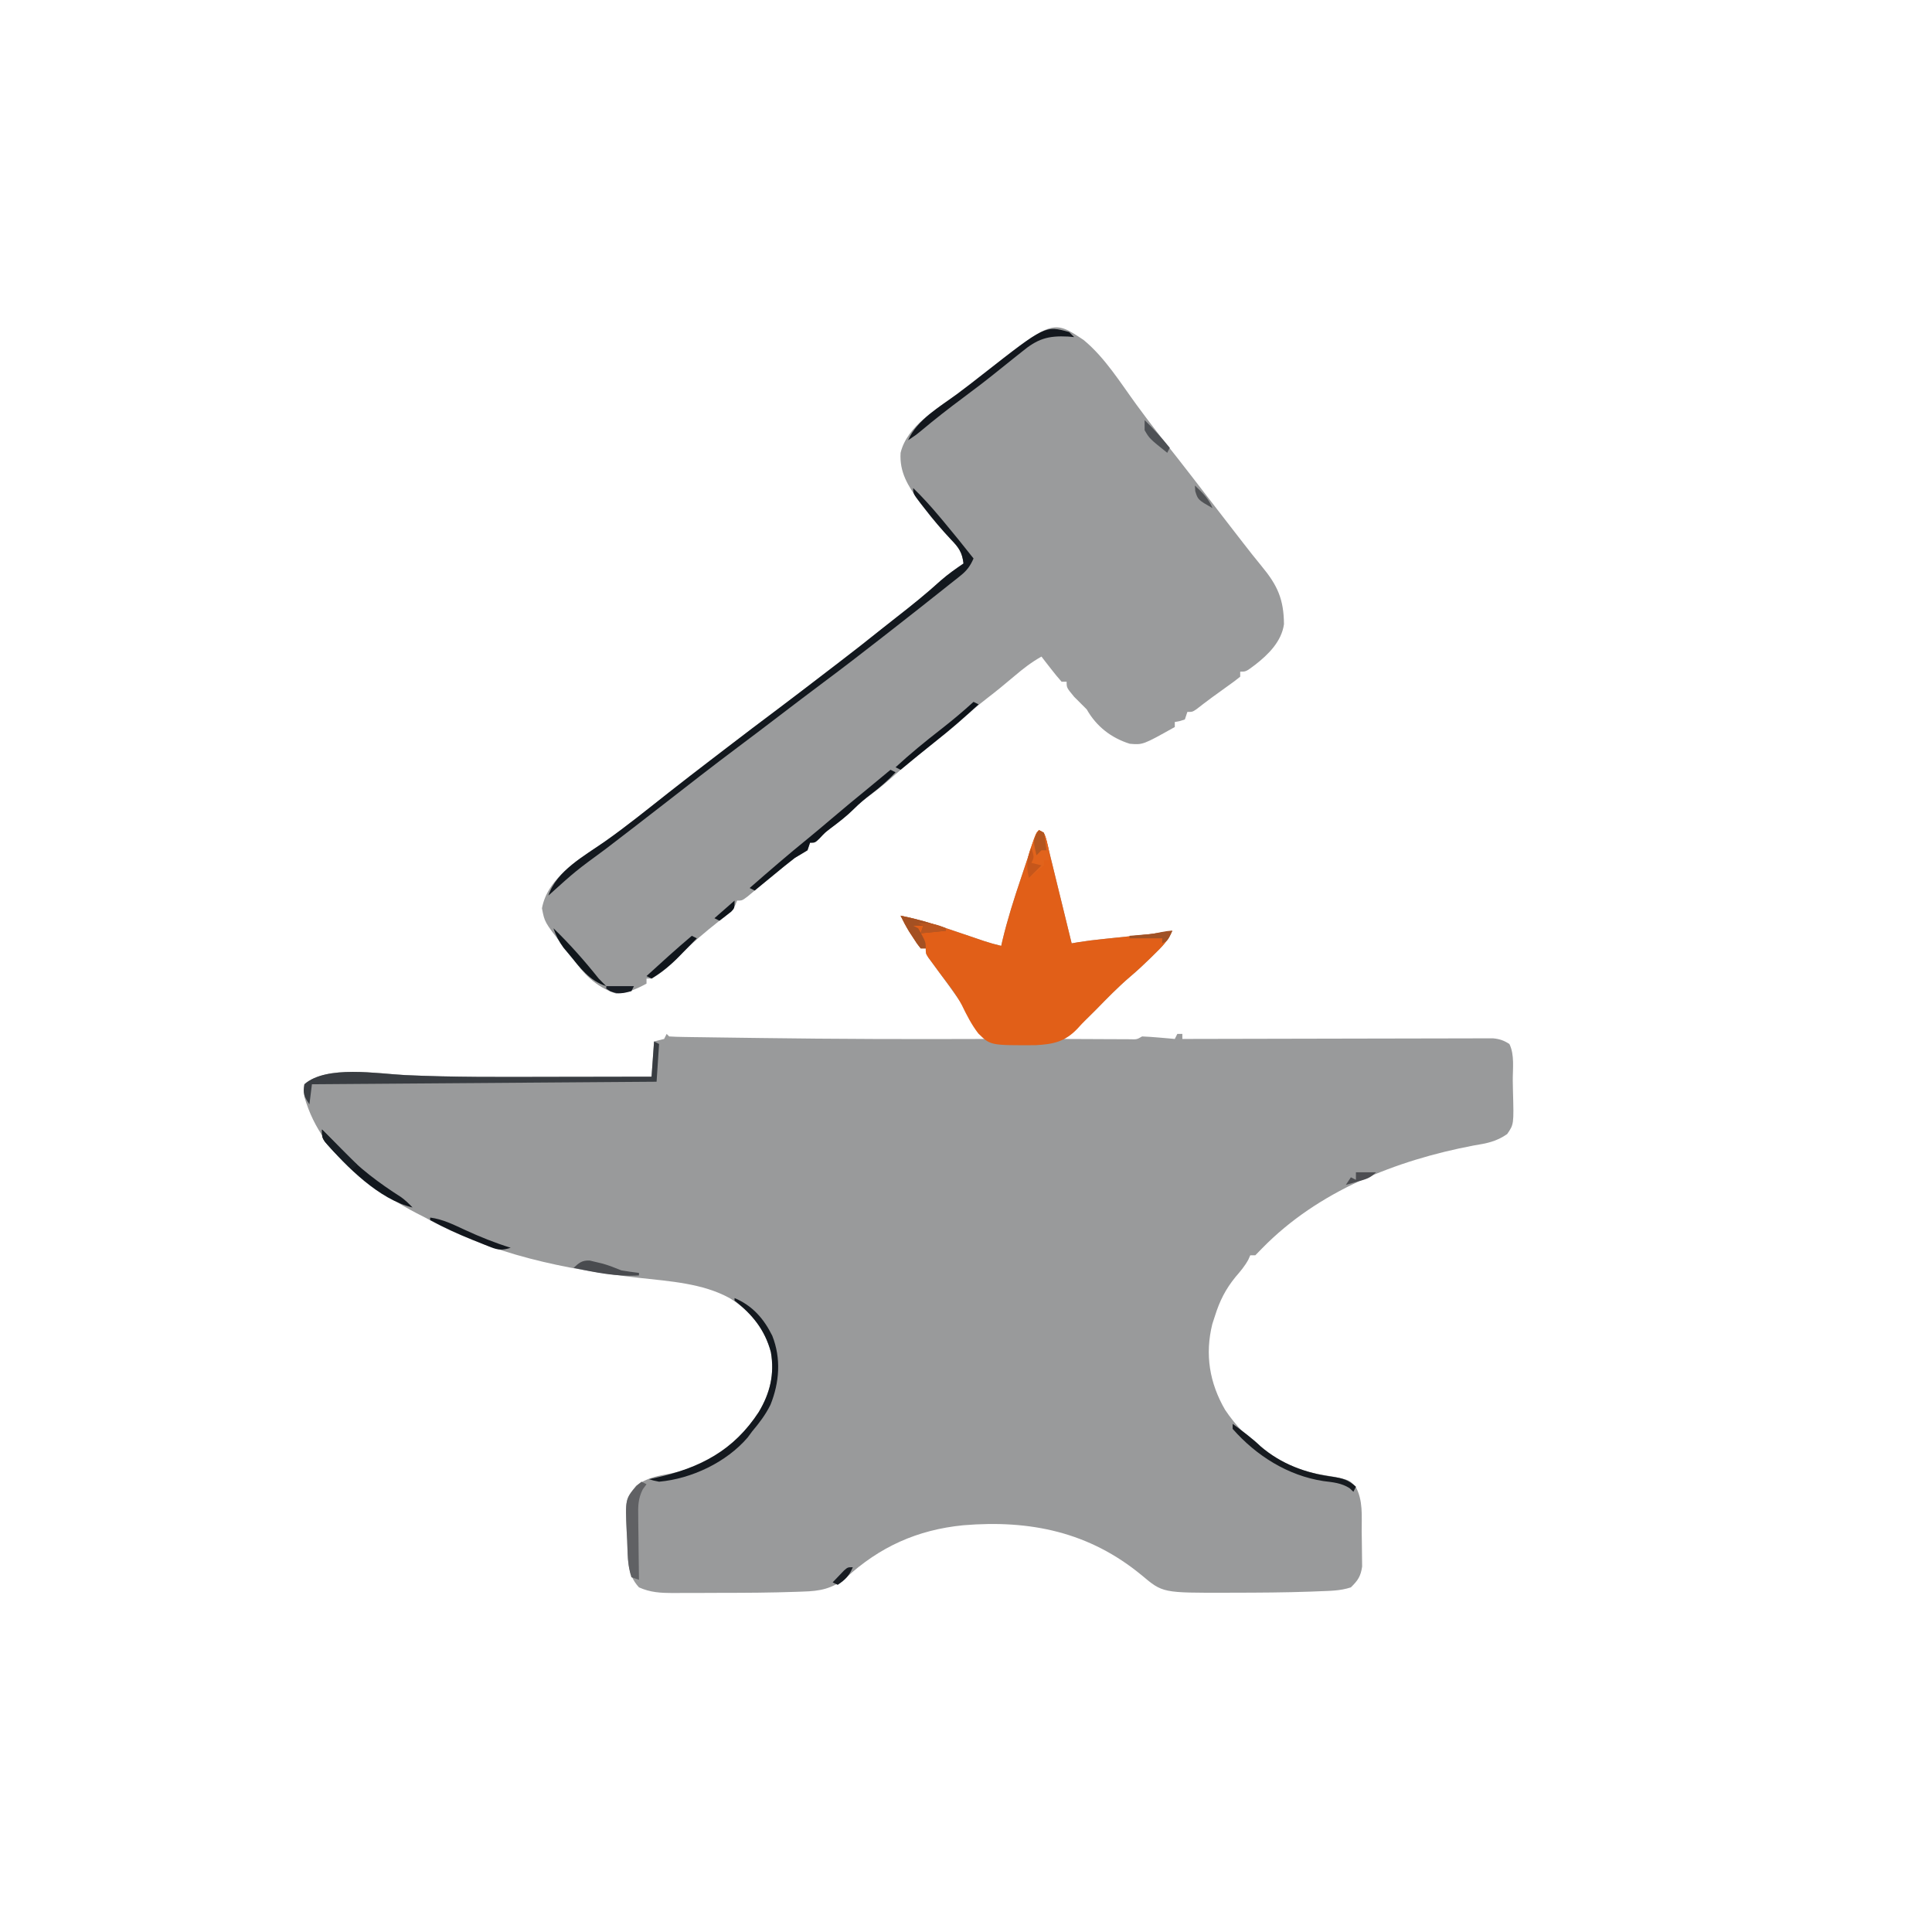 <?xml version="1.0" encoding="UTF-8"?>
<svg version="1.1" xmlns="http://www.w3.org/2000/svg" width="768" height="768">
<path d="M0 0 C2 1 2 1 2.658 2.791 C2.849 3.57 3.04 4.35 3.237 5.153 C3.457 6.033 3.677 6.914 3.904 7.822 C4.134 8.779 4.364 9.736 4.602 10.723 C4.843 11.698 5.084 12.673 5.333 13.678 C6.105 16.804 6.865 19.933 7.625 23.062 C8.145 25.178 8.666 27.293 9.188 29.408 C10.467 34.603 11.737 39.801 13 45 C13.856 44.85 14.712 44.7 15.594 44.545 C18.894 44.017 22.176 43.625 25.5 43.281 C26.717 43.154 27.934 43.026 29.188 42.895 C33 42.5 33 42.5 36.812 42.105 C38.029 41.978 39.246 41.85 40.5 41.719 C41.603 41.605 42.707 41.491 43.844 41.373 C46.917 41.01 49.952 40.535 53 40 C51.406 43.912 48.861 46.372 45.875 49.312 C45.377 49.804 44.879 50.295 44.366 50.802 C41.735 53.378 39.058 55.869 36.25 58.25 C31.402 62.375 26.996 66.954 22.542 71.495 C18.529 75.563 14.386 79.337 10 83 C14.093 83.025 18.187 83.043 22.28 83.055 C23.673 83.06 25.066 83.067 26.459 83.075 C28.46 83.088 30.46 83.093 32.461 83.098 C33.665 83.103 34.87 83.108 36.111 83.114 C38.941 83.201 38.941 83.201 41 82 C43.211 82.088 45.42 82.243 47.625 82.438 C49.408 82.59 49.408 82.59 51.227 82.746 C52.599 82.872 52.599 82.872 54 83 C54.33 82.34 54.66 81.68 55 81 C55.66 81 56.32 81 57 81 C57 81.66 57 82.32 57 83 C57.969 82.997 57.969 82.997 58.957 82.994 C74.664 82.95 90.371 82.917 106.078 82.896 C113.674 82.886 121.269 82.872 128.865 82.849 C135.485 82.829 142.105 82.816 148.725 82.812 C152.231 82.809 155.737 82.803 159.242 82.789 C163.155 82.772 167.067 82.772 170.979 82.773 C172.143 82.766 173.307 82.759 174.506 82.751 C176.105 82.755 176.105 82.755 177.736 82.759 C178.661 82.758 179.586 82.756 180.54 82.754 C183.171 83.017 184.782 83.579 187 85 C189.138 89.275 188.309 94.895 188.35 99.639 C188.367 101.039 188.394 102.44 188.432 103.84 C188.788 116.939 188.788 116.939 186.121 120.805 C181.805 123.841 177.834 124.533 172.688 125.375 C141.936 131.229 110.987 143.446 88.75 166.188 C87.843 167.116 86.935 168.044 86 169 C85.34 169 84.68 169 84 169 C83.75 169.565 83.5 170.129 83.242 170.711 C81.815 173.34 80.079 175.361 78.125 177.625 C74.199 182.454 71.852 187.088 70 193 C69.464 194.638 69.464 194.638 68.918 196.309 C65.904 208.428 67.809 219.778 74 230.438 C82.417 243.019 95.572 252.703 110.438 255.875 C112.622 256.264 114.81 256.641 117 257 C123.303 258.28 123.303 258.28 125.875 260.938 C128.91 266.501 128.26 272.61 128.295 278.769 C128.307 280.17 128.327 281.57 128.357 282.97 C128.399 284.999 128.416 287.026 128.426 289.055 C128.448 290.872 128.448 290.872 128.47 292.726 C127.909 296.632 126.787 298.255 124 301 C119.758 302.414 115.637 302.383 111.188 302.562 C109.653 302.625 109.653 302.625 108.087 302.689 C97.768 303.056 87.45 303.11 77.125 303.125 C75.889 303.129 75.889 303.129 74.628 303.133 C49.175 303.196 49.175 303.196 40.906 296.238 C20.054 279.008 -3.443 274.088 -30.07 276.312 C-48.367 278.116 -63.367 284.895 -76.84 297.316 C-82.335 301.6 -87.081 302.494 -93.82 302.676 C-95.118 302.725 -95.118 302.725 -96.441 302.775 C-106.519 303.121 -116.604 303.186 -126.687 303.185 C-129.92 303.188 -133.153 303.206 -136.387 303.225 C-138.464 303.228 -140.54 303.23 -142.617 303.23 C-143.573 303.238 -144.53 303.245 -145.515 303.252 C-150.385 303.236 -154.474 303.033 -159 301 C-163.989 295.667 -163.381 289.14 -163.688 282.25 C-163.747 281.178 -163.807 280.105 -163.869 279 C-164.448 266.123 -164.448 266.123 -160.188 260.688 C-156.011 257.465 -151.552 256.658 -146.438 255.75 C-131.207 252.535 -119.901 244.333 -111.402 231.336 C-106.884 223.809 -105.054 216.21 -106.562 207.5 C-109.118 197.985 -114.666 191.093 -123 186 C-133.716 180.11 -146.848 179.327 -158.794 177.98 C-188.599 174.612 -217.52 168.637 -244 154 C-245.75 153.105 -245.75 153.105 -247.535 152.191 C-254.295 148.707 -260.15 144.836 -266 140 C-267.54 138.831 -269.081 137.664 -270.625 136.5 C-280.891 128.448 -288.358 118.747 -292 106 C-292.227 103.316 -292.227 103.316 -292 101 C-283.188 93.289 -262.781 96.841 -251.941 97.364 C-233.01 98.248 -214.076 98.116 -195.13 98.069 C-190.476 98.058 -185.822 98.054 -181.168 98.049 C-172.112 98.038 -163.056 98.021 -154 98 C-153.67 93.38 -153.34 88.76 -153 84 C-151.68 83.67 -150.36 83.34 -149 83 C-148.67 82.34 -148.34 81.68 -148 81 C-147.67 81.33 -147.34 81.66 -147 82 C-145.119 82.124 -143.234 82.178 -141.349 82.205 C-140.127 82.225 -138.904 82.245 -137.645 82.266 C-136.283 82.283 -134.921 82.3 -133.559 82.316 C-132.142 82.337 -130.726 82.358 -129.309 82.38 C-125.48 82.436 -121.651 82.485 -117.823 82.532 C-115.447 82.562 -113.072 82.594 -110.696 82.627 C-80.797 83.033 -50.902 83.122 -21 83 C-27.497 73.488 -34.056 64.048 -40.916 54.793 C-41.721 53.693 -41.721 53.693 -42.543 52.57 C-43.018 51.929 -43.492 51.287 -43.981 50.625 C-45 49 -45 49 -45 47 C-45.66 47 -46.32 47 -47 47 C-48.438 45.172 -48.438 45.172 -50 42.75 C-50.516 41.961 -51.031 41.172 -51.562 40.359 C-52.831 38.278 -53.926 36.185 -55 34 C-47.158 35.541 -39.744 37.981 -32.188 40.562 C-29.786 41.378 -27.383 42.191 -24.98 43.004 C-23.928 43.363 -22.875 43.722 -21.79 44.092 C-19.534 44.826 -17.309 45.467 -15 46 C-14.849 45.333 -14.697 44.666 -14.542 43.979 C-12.528 35.503 -9.909 27.298 -7.129 19.051 C-6.364 16.78 -5.607 14.506 -4.852 12.232 C-4.368 10.786 -3.883 9.34 -3.398 7.895 C-3.172 7.216 -2.946 6.536 -2.713 5.837 C-1.116 1.116 -1.116 1.116 0 0 Z " fill="#999A9B" transform="translate(413,330)"/>
<path d="M0 0 C8.385 6.927 14.557 16.928 20.921 25.646 C26.172 32.837 31.638 39.833 37.18 46.801 C41.064 51.757 44.907 56.745 48.742 61.738 C52.914 67.167 57.105 72.581 61.305 77.988 C61.905 78.762 62.504 79.536 63.123 80.333 C65.63 83.56 68.139 86.779 70.746 89.926 C77.007 97.489 79.501 103.023 79.578 112.934 C78.627 119.78 73.334 125.046 68.055 129.113 C64.467 131.801 64.467 131.801 62.18 131.801 C62.18 132.461 62.18 133.121 62.18 133.801 C60.566 135.118 58.886 136.355 57.18 137.551 C52.957 140.537 48.813 143.584 44.738 146.77 C43.18 147.801 43.18 147.801 41.18 147.801 C40.85 148.791 40.52 149.781 40.18 150.801 C38.117 151.488 38.117 151.488 36.18 151.801 C36.18 152.461 36.18 153.121 36.18 153.801 C23.496 160.904 23.496 160.904 18.254 160.453 C10.847 158.124 4.974 153.514 1.18 146.801 C-0.467 145.114 -2.132 143.446 -3.82 141.801 C-6.82 138.18 -6.82 138.18 -6.82 135.801 C-7.48 135.801 -8.14 135.801 -8.82 135.801 C-10.256 134.186 -11.622 132.509 -12.945 130.801 C-13.67 129.873 -14.394 128.945 -15.141 127.988 C-15.695 127.266 -16.249 126.545 -16.82 125.801 C-20.776 128.024 -24.119 130.611 -27.57 133.551 C-31.159 136.588 -34.769 139.574 -38.508 142.426 C-42.342 145.37 -45.922 148.534 -49.512 151.77 C-52.657 154.537 -55.927 157.13 -59.211 159.73 C-65.25 164.522 -71.244 169.367 -77.008 174.488 C-79.587 176.777 -82.227 178.887 -85.008 180.926 C-87.305 182.613 -89.23 184.211 -91.258 186.238 C-94.182 189.162 -97.334 191.576 -100.637 194.055 C-102.898 195.788 -102.898 195.788 -104.973 198.016 C-106.82 199.801 -106.82 199.801 -108.82 199.801 C-109.15 200.791 -109.48 201.781 -109.82 202.801 C-111.47 203.829 -113.142 204.821 -114.82 205.801 C-117.546 207.874 -120.18 210.058 -122.82 212.238 C-124.878 213.926 -126.937 215.614 -128.996 217.3 C-130.57 218.595 -132.134 219.902 -133.695 221.211 C-135.82 222.801 -135.82 222.801 -137.82 222.801 C-138.047 223.378 -138.274 223.956 -138.508 224.551 C-140.171 227.402 -142.209 228.785 -144.82 230.801 C-150.546 235.322 -156.027 239.891 -161.133 245.113 C-164.505 248.56 -167.591 251.475 -171.82 253.801 C-172.48 253.801 -173.14 253.801 -173.82 253.801 C-173.82 254.461 -173.82 255.121 -173.82 255.801 C-177.861 258.014 -181.214 259.427 -185.82 259.801 C-194.146 257.077 -199.015 251.806 -203.82 244.801 C-205.042 243.253 -206.271 241.711 -207.508 240.176 C-214.335 231.334 -214.335 231.334 -215.383 225.863 C-213.09 213.379 -200.052 206.129 -190.43 199.367 C-181.718 193.22 -173.418 186.496 -165.044 179.902 C-159.602 175.62 -154.121 171.391 -148.623 167.181 C-146.631 165.656 -144.64 164.129 -142.648 162.602 C-135.451 157.086 -128.235 151.601 -120.973 146.172 C-114.908 141.61 -108.889 136.988 -102.867 132.37 C-100.977 130.921 -99.087 129.474 -97.195 128.027 C-91.575 123.722 -85.996 119.373 -80.484 114.93 C-78.468 113.319 -76.444 111.724 -74.406 110.141 C-68.361 105.438 -62.465 100.686 -56.797 95.527 C-53.954 93.044 -50.939 90.924 -47.82 88.801 C-48.323 84.405 -49.699 82.44 -52.758 79.301 C-56.431 75.375 -59.854 71.367 -63.133 67.113 C-63.933 66.078 -64.734 65.043 -65.559 63.977 C-69.886 57.9 -73.313 52.49 -72.82 44.801 C-70.268 34.163 -58.535 27.446 -50.297 21.391 C-46.836 18.835 -43.452 16.186 -40.066 13.533 C-12.288 -8.231 -12.288 -8.231 0 0 Z " fill="#9A9B9C" transform="translate(430.82,135.199)"/>
<path d="M0 0 C2 1 2 1 2.658 2.791 C2.849 3.57 3.04 4.35 3.237 5.153 C3.567 6.474 3.567 6.474 3.904 7.822 C4.134 8.779 4.364 9.736 4.602 10.723 C4.843 11.698 5.084 12.673 5.333 13.678 C6.105 16.804 6.865 19.933 7.625 23.062 C8.145 25.178 8.666 27.293 9.188 29.408 C10.467 34.603 11.737 39.801 13 45 C13.856 44.85 14.712 44.7 15.594 44.545 C18.894 44.017 22.176 43.625 25.5 43.281 C26.717 43.154 27.934 43.026 29.188 42.895 C31.729 42.632 34.271 42.368 36.812 42.105 C38.029 41.978 39.246 41.85 40.5 41.719 C41.603 41.605 42.707 41.491 43.844 41.373 C46.917 41.01 49.952 40.535 53 40 C51.406 43.912 48.861 46.372 45.875 49.312 C45.377 49.804 44.879 50.295 44.366 50.802 C41.735 53.378 39.058 55.869 36.25 58.25 C31.434 62.349 27.054 66.895 22.63 71.407 C21.392 72.662 20.143 73.904 18.882 75.135 C17.631 76.375 16.419 77.656 15.251 78.975 C10.259 84.161 5.69 85.096 -1.406 85.483 C-19.281 85.562 -19.281 85.562 -24.109 80.82 C-26.808 77.322 -28.756 73.479 -30.674 69.512 C-33.042 65.025 -36.193 61.097 -39.25 57.062 C-40.366 55.559 -41.476 54.05 -42.578 52.535 C-43.046 51.9 -43.515 51.264 -43.997 50.61 C-45 49 -45 49 -45 47 C-45.66 47 -46.32 47 -47 47 C-48.438 45.172 -48.438 45.172 -50 42.75 C-50.516 41.961 -51.031 41.172 -51.562 40.359 C-52.831 38.278 -53.926 36.185 -55 34 C-47.158 35.541 -39.744 37.981 -32.188 40.562 C-29.786 41.378 -27.383 42.191 -24.98 43.004 C-23.928 43.363 -22.875 43.722 -21.79 44.092 C-19.534 44.826 -17.309 45.467 -15 46 C-14.849 45.333 -14.697 44.666 -14.542 43.979 C-12.528 35.503 -9.909 27.298 -7.129 19.051 C-6.364 16.78 -5.607 14.506 -4.852 12.232 C-4.368 10.786 -3.883 9.34 -3.398 7.895 C-3.172 7.216 -2.946 6.536 -2.713 5.837 C-1.116 1.116 -1.116 1.116 0 0 Z " fill="#E15F18" transform="translate(413,330)"/>
<path d="M0 0 C3.653 3.561 7.036 7.275 10.312 11.188 C10.786 11.75 11.259 12.312 11.747 12.891 C15.916 17.86 19.986 22.905 24 28 C22.678 31.012 21.366 32.805 18.797 34.848 C18.154 35.364 17.511 35.881 16.848 36.414 C16.156 36.958 15.463 37.502 14.75 38.062 C13.671 38.924 13.671 38.924 12.57 39.803 C10.386 41.543 8.194 43.273 6 45 C4.82 45.935 3.64 46.87 2.461 47.805 C-0.384 50.054 -3.241 52.29 -6.102 54.52 C-8.174 56.136 -10.243 57.755 -12.312 59.375 C-20.064 65.433 -27.855 71.431 -35.741 77.313 C-41.439 81.567 -47.097 85.873 -52.75 90.188 C-58.318 94.437 -63.889 98.682 -69.5 102.875 C-79.548 110.389 -89.436 118.111 -99.335 125.818 C-106.976 131.765 -114.649 137.668 -122.336 143.555 C-134.151 152.224 -134.151 152.224 -145 162 C-141.757 152.116 -130.767 146.268 -122.574 140.531 C-113.864 134.412 -105.584 127.685 -97.224 121.101 C-91.782 116.819 -86.301 112.59 -80.803 108.38 C-78.81 106.855 -76.819 105.328 -74.828 103.801 C-67.631 98.286 -60.415 92.8 -53.152 87.371 C-47.088 82.809 -41.069 78.187 -35.047 73.569 C-33.157 72.121 -31.266 70.673 -29.375 69.227 C-23.755 64.922 -18.176 60.572 -12.664 56.129 C-10.648 54.518 -8.623 52.923 -6.586 51.34 C-0.54 46.637 5.355 41.885 11.023 36.727 C13.867 34.243 16.881 32.123 20 30 C19.497 25.604 18.121 23.639 15.062 20.5 C11.296 16.479 7.8 12.357 4.438 8 C3.996 7.436 3.555 6.872 3.1 6.291 C0 2.246 0 2.246 0 0 Z " fill="#13181E" transform="translate(363,194)"/>
<path d="M0 0 C0.99 0.495 0.99 0.495 2 1 C1.67 5.95 1.34 10.9 1 16 C-44.21 16.33 -89.42 16.66 -136 17 C-136.33 19.64 -136.66 22.28 -137 25 C-139.142 21.787 -139.653 20.733 -139 17 C-130.188 9.289 -109.781 12.841 -98.941 13.364 C-80.01 14.248 -61.076 14.116 -42.13 14.069 C-37.476 14.058 -32.822 14.054 -28.168 14.049 C-19.112 14.038 -10.056 14.021 -1 14 C-0.67 9.38 -0.34 4.76 0 0 Z " fill="#393D42" transform="translate(260,414)"/>
<path d="M0 0 C7.129 3.016 11.638 8.2 15 15 C18.564 24.013 17.837 33.568 14.273 42.426 C12.322 46.371 9.827 49.65 7 53 C6.404 53.806 5.809 54.611 5.195 55.441 C-3.265 65.302 -17.117 71.847 -30 73 C-32.289 72.543 -32.289 72.543 -34 72 C-32.984 71.781 -31.968 71.562 -30.922 71.336 C-13.672 67.441 -0.344 60.541 9.598 45.336 C14.116 37.809 15.946 30.21 14.438 21.5 C12.102 12.705 7.043 6.493 0 1 C0 0.67 0 0.34 0 0 Z " fill="#14191F" transform="translate(292,516)"/>
<path d="M0 0 C0.66 0.33 1.32 0.66 2 1 C-0.971 4.163 -4.047 6.865 -7.5 9.5 C-10.013 11.418 -12.259 13.259 -14.5 15.5 C-17.401 18.401 -20.54 20.795 -23.816 23.254 C-26.077 24.987 -26.077 24.987 -28.152 27.215 C-30 29 -30 29 -32 29 C-32.33 29.99 -32.66 30.98 -33 32 C-34.651 33.026 -36.322 34.018 -38 35 C-40.83 37.157 -43.568 39.424 -46.312 41.688 C-47.053 42.294 -47.794 42.901 -48.557 43.525 C-50.373 45.014 -52.188 46.506 -54 48 C-54.66 47.67 -55.32 47.34 -56 47 C-48.333 40.305 -40.652 33.65 -32.742 27.242 C-29.63 24.697 -26.563 22.104 -23.5 19.5 C-18.509 15.259 -13.469 11.085 -8.391 6.949 C-5.576 4.654 -2.784 2.333 0 0 Z " fill="#10151B" transform="translate(354,306)"/>
<path d="M0 0 C0.99 0.99 0.99 0.99 2 2 C1.238 1.93 0.476 1.861 -0.309 1.789 C-8.626 1.353 -12.679 2.759 -19 8 C-20.108 8.885 -21.217 9.768 -22.328 10.648 C-24.221 12.154 -26.11 13.664 -27.99 15.186 C-32.663 18.967 -37.423 22.606 -42.25 26.188 C-47.922 30.398 -53.443 34.726 -58.863 39.258 C-61 41 -61 41 -64 43 C-60.528 34.894 -51.38 29.69 -44.512 24.625 C-41.042 22.053 -37.643 19.394 -34.243 16.73 C-9.5 -2.651 -9.5 -2.651 0 0 Z " fill="#13171D" transform="translate(425,132)"/>
<path d="M0 0 C0.66 0.33 1.32 0.66 2 1 C1.511 1.666 1.022 2.332 0.518 3.018 C-1.34 6.667 -1.382 9.716 -1.293 13.707 C-1.289 14.432 -1.284 15.158 -1.28 15.905 C-1.263 18.208 -1.226 20.51 -1.188 22.812 C-1.172 24.38 -1.159 25.947 -1.146 27.514 C-1.114 31.343 -1.062 35.171 -1 39 C-1.99 38.67 -2.98 38.34 -4 38 C-5.598 33.206 -5.464 28.273 -5.688 23.25 C-5.747 22.177 -5.807 21.105 -5.869 20 C-6.461 6.823 -6.461 6.823 -1.875 1.562 C-0.947 0.789 -0.947 0.789 0 0 Z " fill="#606164" transform="translate(255,589)"/>
<path d="M0 0 C2 1 2 1 3.125 4.312 C4 8 4 8 4 12 C3.34 12 2.68 12 2 12 C2 12.66 2 13.32 2 14 C0.041 15.714 -1.959 17.384 -4 19 C-5.13 14.23 -4.783 11.278 -3.125 6.688 C-2.756 5.639 -2.388 4.591 -2.008 3.512 C-1 1 -1 1 0 0 Z " fill="#E1631C" transform="translate(413,330)"/>
<path d="M0 0 C2.563 2.54 5.085 5.091 7.551 7.727 C14.751 15.345 22.554 21.211 31.381 26.84 C33.112 28.08 34.536 29.458 36 31 C22.767 27.866 9.737 14.824 1.062 4.75 C0 3 0 3 0 0 Z " fill="#12171D" transform="translate(128,449)"/>
<path d="M0 0 C3.868 2.833 7.644 5.635 11.125 8.938 C19.39 16.027 29.041 19.591 39.67 21.026 C43.58 21.574 46.073 22.295 49 25 C48.67 25.66 48.34 26.32 48 27 C47.504 26.531 47.007 26.062 46.496 25.578 C43.171 23.476 39.882 23.23 36.062 22.75 C21.988 20.59 9.42 12.713 0 2 C0 1.34 0 0.68 0 0 Z " fill="#171B20" transform="translate(490,566)"/>
<path d="M0 0 C0.66 0.33 1.32 0.66 2 1 C-3.645 6.188 -9.374 11.19 -15.395 15.938 C-19.978 19.566 -24.483 23.29 -29 27 C-29.66 26.67 -30.32 26.34 -31 26 C-25.261 20.702 -19.279 15.81 -13.116 11.023 C-8.601 7.505 -4.235 3.854 0 0 Z " fill="#0E1319" transform="translate(387,279)"/>
<path d="M0 0 C6.172 1.24 12.067 2.896 18 5 C18 5.33 18 5.66 18 6 C14.7 6.33 11.4 6.66 8 7 C8.33 6.01 8.66 5.02 9 4 C7.68 4 6.36 4 5 4 C5.66 4.33 6.32 4.66 7 5 C10 10.423 10 10.423 10 13 C9.34 13 8.68 13 8 13 C6.562 11.172 6.562 11.172 5 8.75 C4.484 7.961 3.969 7.172 3.438 6.359 C2.17 4.279 1.048 2.197 0 0 Z " fill="#A45022" transform="translate(358,364)"/>
<path d="M0 0 C6.456 6.248 12.406 12.975 18 20 C18.982 21.017 19.975 22.026 21 23 C14.385 20.921 10.61 15.695 6.312 10.5 C5.546 9.582 4.779 8.664 3.988 7.719 C2.129 5.176 1.005 2.968 0 0 Z " fill="#11171C" transform="translate(220,369)"/>
<path d="M0 0 C0.837 0.202 1.673 0.405 2.535 0.613 C3.858 0.927 3.858 0.927 5.207 1.246 C7.755 1.971 10.144 2.931 12.598 3.926 C14.924 4.307 17.257 4.65 19.598 4.926 C19.598 5.256 19.598 5.586 19.598 5.926 C10.653 6.506 2.299 4.74 -6.402 2.926 C-4.172 0.891 -3.081 -0.095 0 0 Z " fill="#494B4F" transform="translate(234.402,501.074)"/>
<path d="M0 0 C4.999 0.66 9.224 2.777 13.75 4.875 C19.737 7.645 25.697 10.039 32 12 C28.821 13.05 27.12 12.976 24.023 11.742 C23.274 11.448 22.525 11.155 21.753 10.852 C20.576 10.368 20.576 10.368 19.375 9.875 C18.573 9.555 17.772 9.234 16.946 8.904 C11.149 6.556 5.494 3.996 0 1 C0 0.67 0 0.34 0 0 Z " fill="#13171D" transform="translate(171,484)"/>
<path d="M0 0 C0.66 0.33 1.32 0.66 2 1 C0.131 2.923 -1.745 4.838 -3.625 6.75 C-4.147 7.289 -4.669 7.828 -5.207 8.383 C-8.571 11.788 -11.927 14.481 -16 17 C-16.66 16.67 -17.32 16.34 -18 16 C-12.073 10.577 -6.138 5.184 0 0 Z " fill="#10151B" transform="translate(275,372)"/>
<path d="M0 0 C4.667 4.667 9.333 9.333 14 14 C13.34 14.66 12.68 15.32 12 16 C10.559 14.587 9.123 13.169 7.688 11.75 C6.887 10.961 6.086 10.172 5.262 9.359 C0 3.87 0 3.87 0 0 Z " fill="#181E24" transform="translate(128,449)"/>
<path d="M0 0 C3.596 3.494 6.835 7.111 10 11 C9.67 11.66 9.34 12.32 9 13 C1.952 7.361 1.952 7.361 0 4 C0 2.68 0 1.36 0 0 Z " fill="#4E5155" transform="translate(455,167)"/>
<path d="M0 0 C-1.75 3.875 -1.75 3.875 -4 5 C-4 4.34 -4 3.68 -4 3 C-8.29 3 -12.58 3 -17 3 C-17 2.67 -17 2.34 -17 2 C-16.241 1.939 -15.481 1.879 -14.699 1.816 C-13.705 1.733 -12.711 1.649 -11.688 1.562 C-10.701 1.481 -9.715 1.4 -8.699 1.316 C-5.614 0.955 -3.132 0 0 0 Z " fill="#A05226" transform="translate(466,370)"/>
<path d="M0 0 C1.125 3.75 1.125 3.75 0 6 C1.32 6.33 2.64 6.66 4 7 C2.35 8.65 0.7 10.3 -1 12 C-2.117 7.31 -1.806 4.462 0 0 Z " fill="#C5561B" transform="translate(410,337)"/>
<path d="M0 0 C0.66 0.33 1.32 0.66 2 1 C2.407 3.322 2.744 5.657 3 8 C2.34 8 1.68 8 1 8 C0.34 8.66 -0.32 9.32 -1 10 C-2.231 4.585 -2.231 4.585 -1.062 1.625 C-0.537 0.821 -0.537 0.821 0 0 Z " fill="#B35620" transform="translate(413,330)"/>
<path d="M0 0 C4.219 -0.196 7.17 0.198 11 2 C11 2.33 11 2.66 11 3 C7.7 3.33 4.4 3.66 1 4 C1.33 3.01 1.66 2.02 2 1 C1.34 0.67 0.68 0.34 0 0 Z " fill="#BA5620" transform="translate(365,367)"/>
<path d="M0 0 C2.964 2.808 5.445 5.183 7 9 C1.215 5.677 1.215 5.677 0.125 2.25 C0.084 1.508 0.043 0.765 0 0 Z " fill="#515356" transform="translate(475,193)"/>
<path d="M0 0 C2.64 0 5.28 0 8 0 C5.651 2.349 4.043 2.731 0.875 3.625 C-0.49 4.016 -0.49 4.016 -1.883 4.414 C-2.581 4.607 -3.28 4.801 -4 5 C-3.34 4.01 -2.68 3.02 -2 2 C-1.34 2.33 -0.68 2.66 0 3 C0 2.01 0 1.02 0 0 Z " fill="#4C4D51" transform="translate(539,466)"/>
<path d="M0 0 C3.63 0 7.26 0 11 0 C10.67 0.66 10.34 1.32 10 2 C6.769 2.862 4.775 3.306 1.625 2.062 C1.089 1.712 0.552 1.361 0 1 C0 0.67 0 0.34 0 0 Z " fill="#181D24" transform="translate(241,392)"/>
<path d="M0 0 C0 3 0 3 -1.312 4.387 C-2.875 5.591 -4.438 6.796 -6 8 C-6.66 7.67 -7.32 7.34 -8 7 C-5.36 4.69 -2.72 2.38 0 0 Z " fill="#0F141A" transform="translate(292,358)"/>
<path d="M0 0 C-1.393 3.367 -2.979 4.986 -6 7 C-6.66 6.67 -7.32 6.34 -8 6 C-7.048 4.994 -6.088 3.995 -5.125 3 C-4.591 2.443 -4.058 1.886 -3.508 1.312 C-2 0 -2 0 0 0 Z " fill="#181C22" transform="translate(339,623)"/>
<path d="" fill="#111B26" transform="translate(0,0)"/>
<path d="" fill="#131D25" transform="translate(0,0)"/>
<path d="" fill="#121D26" transform="translate(0,0)"/>
<path d="" fill="#131C26" transform="translate(0,0)"/>
</svg>
